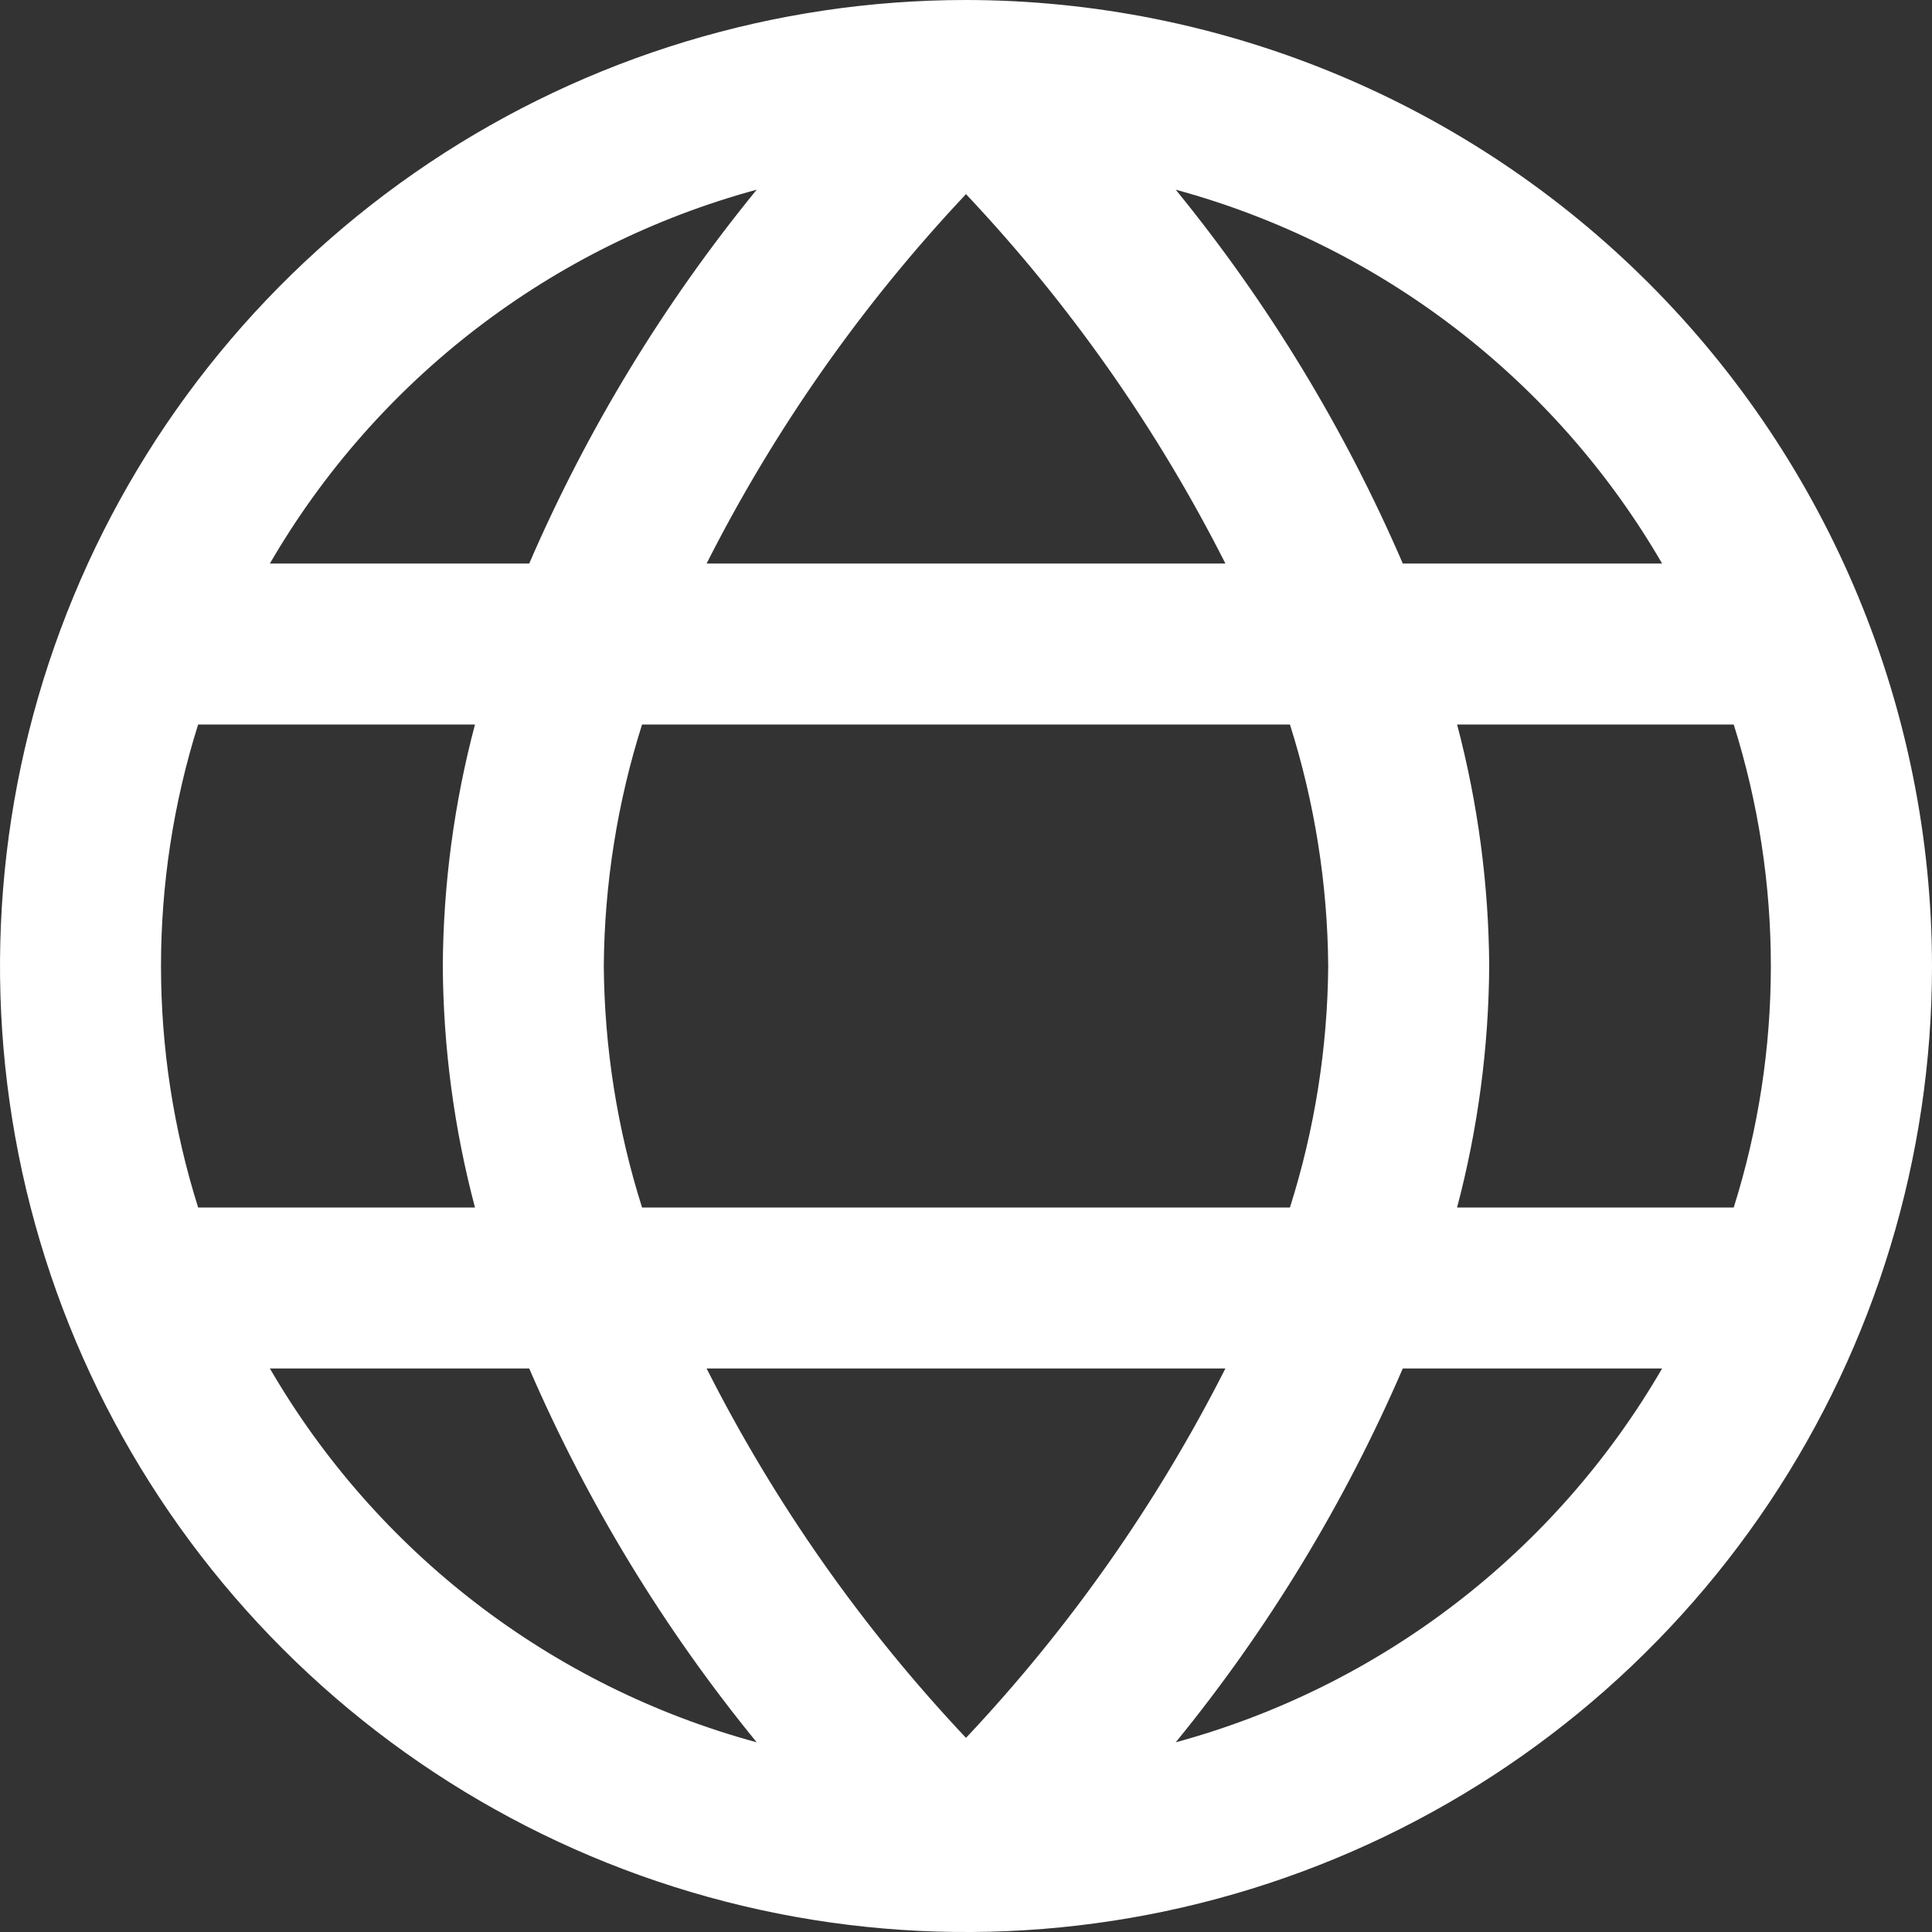 <svg width="27" height="27" viewBox="0 0 27 27" fill="none" xmlns="http://www.w3.org/2000/svg">
<rect x="0" y="0" width="27" height="27" fill="#333333" stroke="none"/>
<path d="M13.5 0C10.83 0 8.22 0.792 6 2.275C3.78 3.759 2.049 5.867 1.028 8.334C0.006 10.801 -0.261 13.515 0.259 16.134C0.78 18.753 2.066 21.158 3.954 23.046C5.842 24.934 8.248 26.22 10.866 26.741C13.485 27.262 16.199 26.994 18.666 25.972C21.133 24.951 23.241 23.22 24.725 21C26.208 18.78 27 16.17 27 13.5C26.996 9.921 25.573 6.489 23.042 3.958C20.511 1.427 17.079 0.004 13.5 0ZM23.228 7.875H19.604C18.793 5.995 17.725 4.237 16.431 2.651C19.295 3.43 21.738 5.307 23.228 7.875ZM18.562 13.5C18.553 14.645 18.373 15.783 18.027 16.875H8.973C8.627 15.783 8.447 14.645 8.438 13.5C8.447 12.355 8.627 11.217 8.973 10.125H18.027C18.373 11.217 18.553 12.355 18.562 13.5ZM9.875 19.125H17.125C16.17 21.01 14.949 22.748 13.5 24.287C12.05 22.749 10.829 21.011 9.875 19.125ZM9.875 7.875C10.83 5.99 12.051 4.252 13.5 2.713C14.95 4.251 16.171 5.989 17.125 7.875H9.875ZM10.575 2.651C9.279 4.237 8.209 5.995 7.396 7.875H3.772C5.264 5.306 7.708 3.429 10.575 2.651ZM2.769 10.125H6.638C6.346 11.226 6.195 12.361 6.188 13.5C6.195 14.639 6.346 15.774 6.638 16.875H2.769C2.077 14.678 2.077 12.322 2.769 10.125ZM3.772 19.125H7.396C8.209 21.005 9.279 22.764 10.575 24.349C7.708 23.571 5.264 21.694 3.772 19.125ZM16.431 24.349C17.725 22.763 18.793 21.005 19.604 19.125H23.228C21.738 21.693 19.295 23.57 16.431 24.349ZM24.231 16.875H20.363C20.654 15.774 20.805 14.639 20.812 13.5C20.805 12.361 20.654 11.226 20.363 10.125H24.229C24.921 12.322 24.921 14.678 24.229 16.875H24.231Z" fill="white"/>
</svg>
